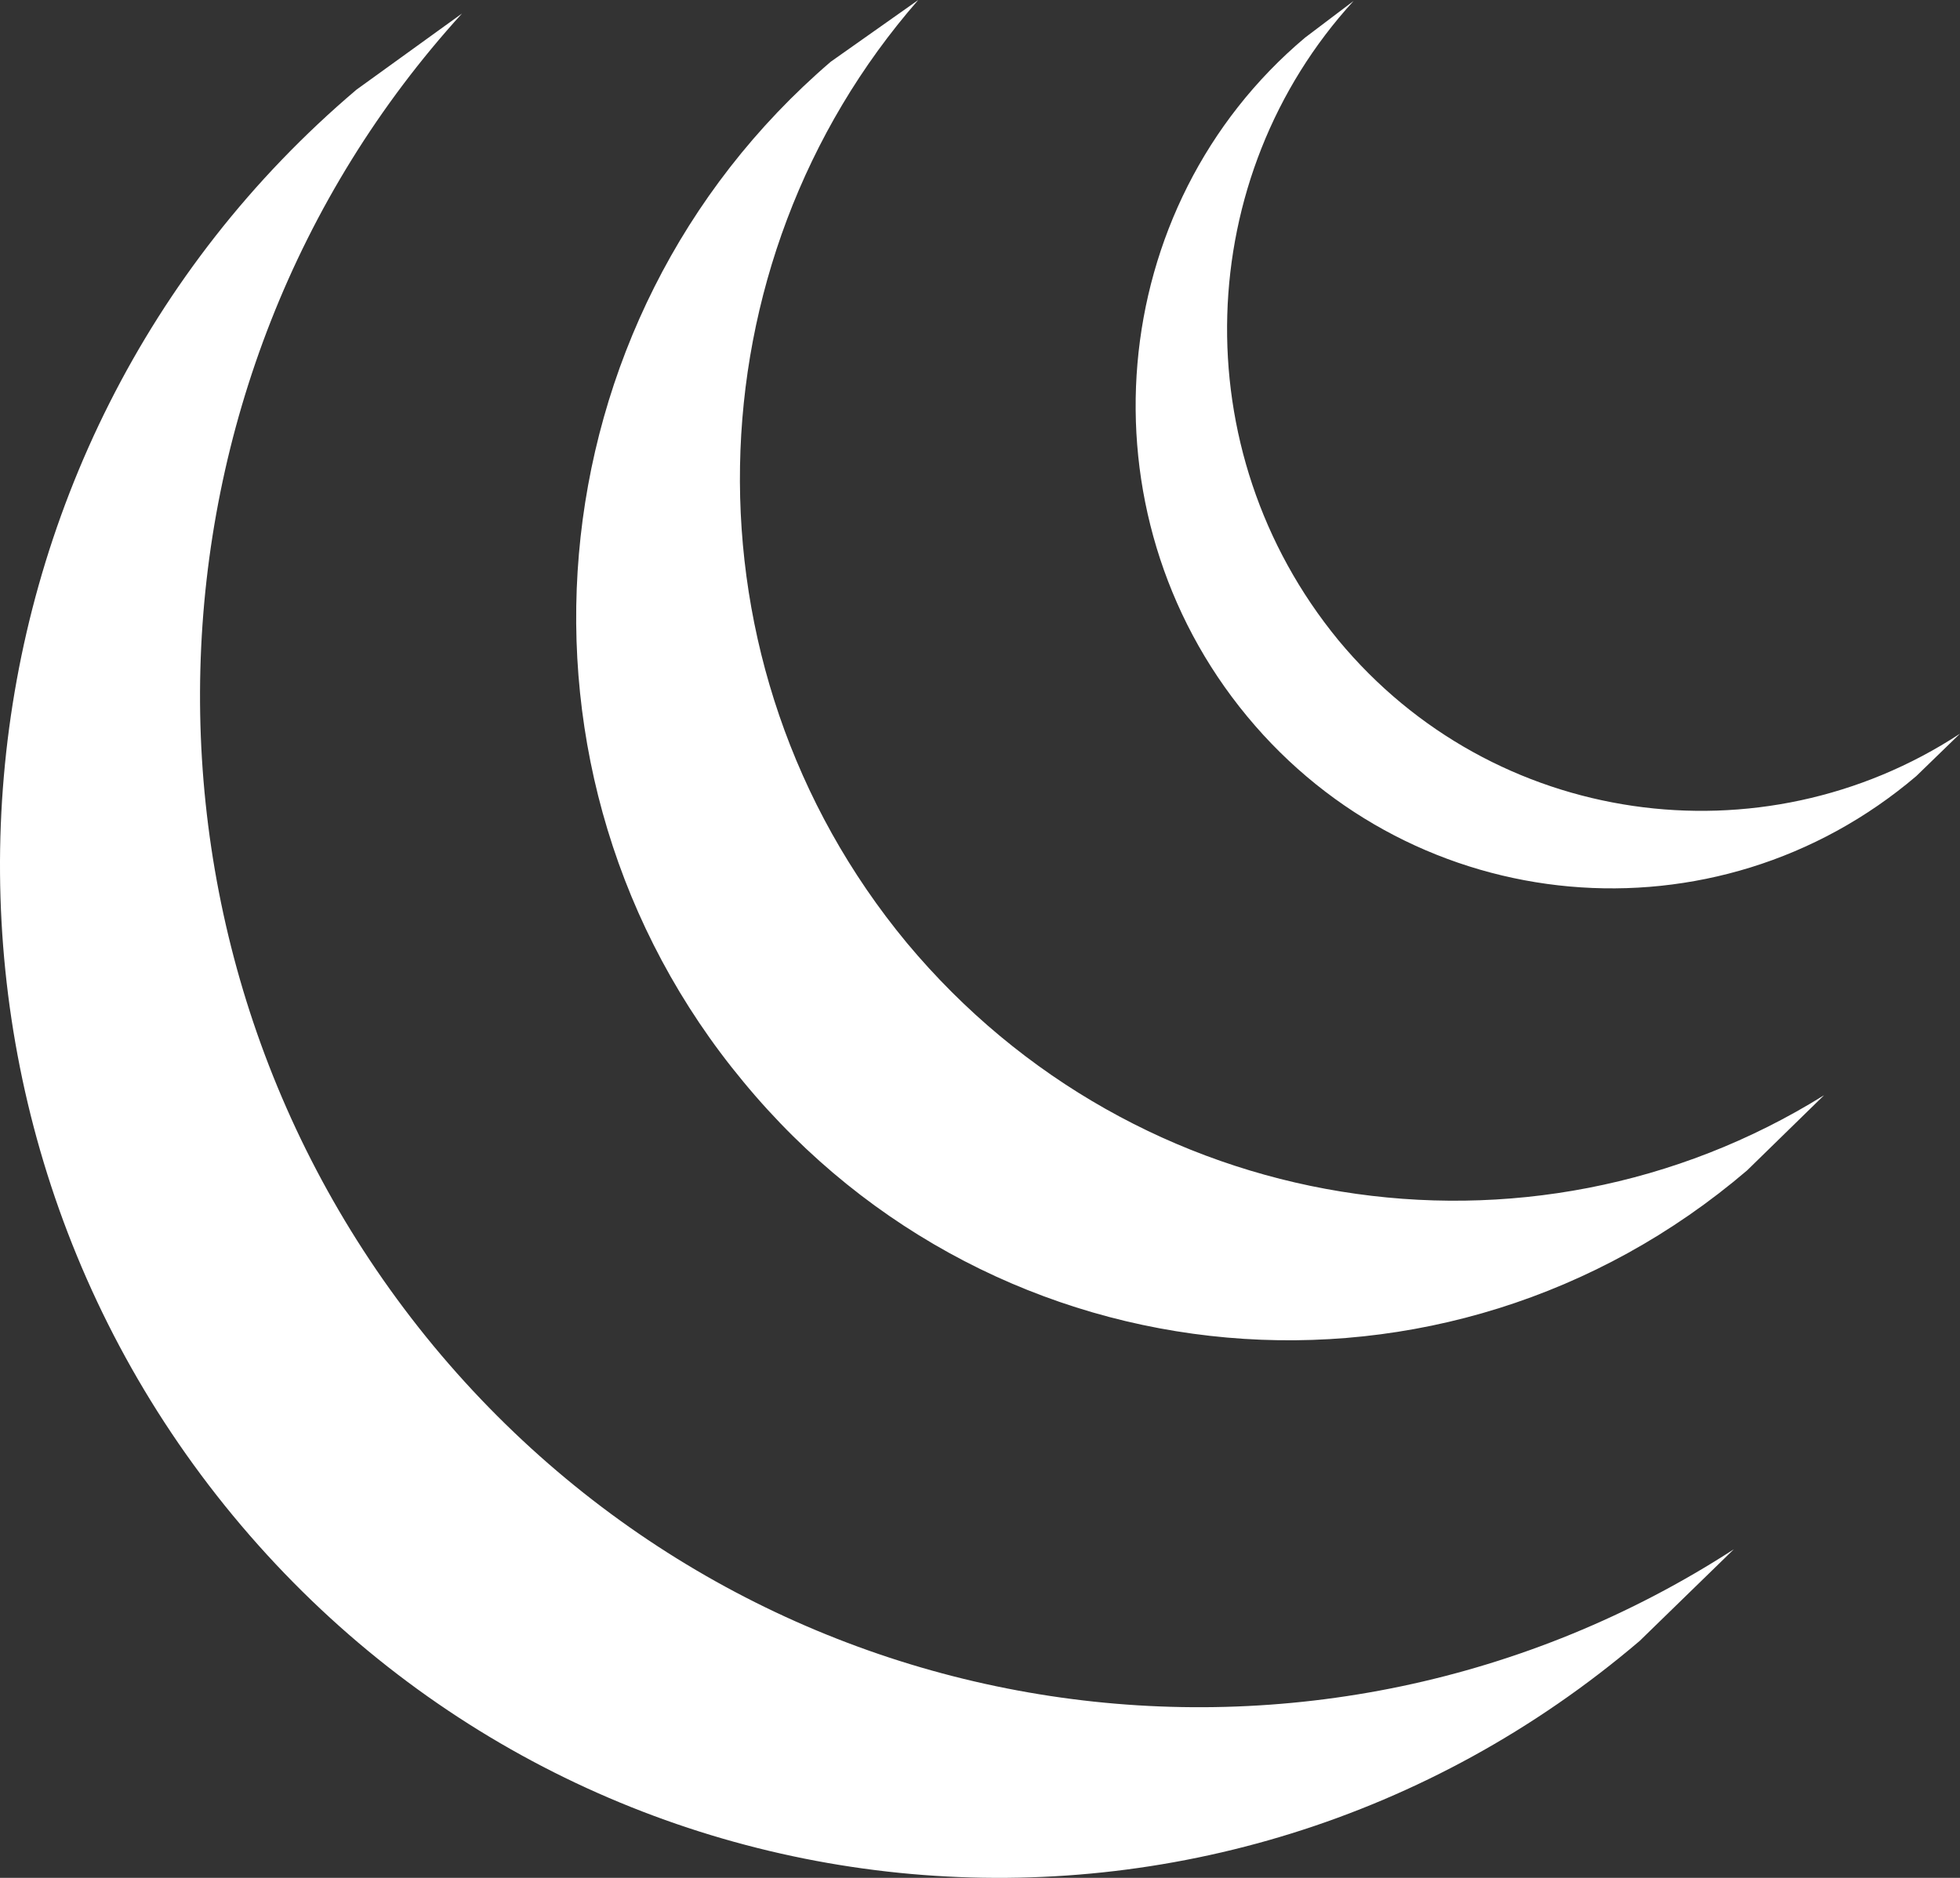 <svg width="144" height="138" viewBox="0 0 144 138" fill="none" xmlns="http://www.w3.org/2000/svg">
<rect x="0" y="0" width="144" height="138" fill="#333333" stroke="none"/>
<path d="M140.788 57.034C126.053 69.574 103.985 67.59 91.625 52.641C79.195 37.621 81.15 15.162 95.885 2.763L99.446 0.071C87.644 12.965 86.876 33.087 98.329 47.044C109.712 60.789 129.405 63.481 144 53.916L140.788 57.034ZM128.357 86.011C106.22 104.928 73.189 102.023 54.613 79.493C35.968 57.034 38.901 23.522 61.038 4.534L67.463 0C50.563 19.342 49.725 48.886 66.625 69.291C83.524 89.554 112.296 94.017 134.014 80.485L128.357 86.011ZM120.466 120.586C89.46 147.013 43.161 142.903 17.113 111.375C-8.865 79.918 -4.815 32.874 26.191 6.589L33.943 0.992C9.431 27.915 7.895 69.928 31.848 98.906C55.8 127.812 96.862 133.622 127.38 113.855L120.466 120.586Z" fill="white"/>
</svg>

